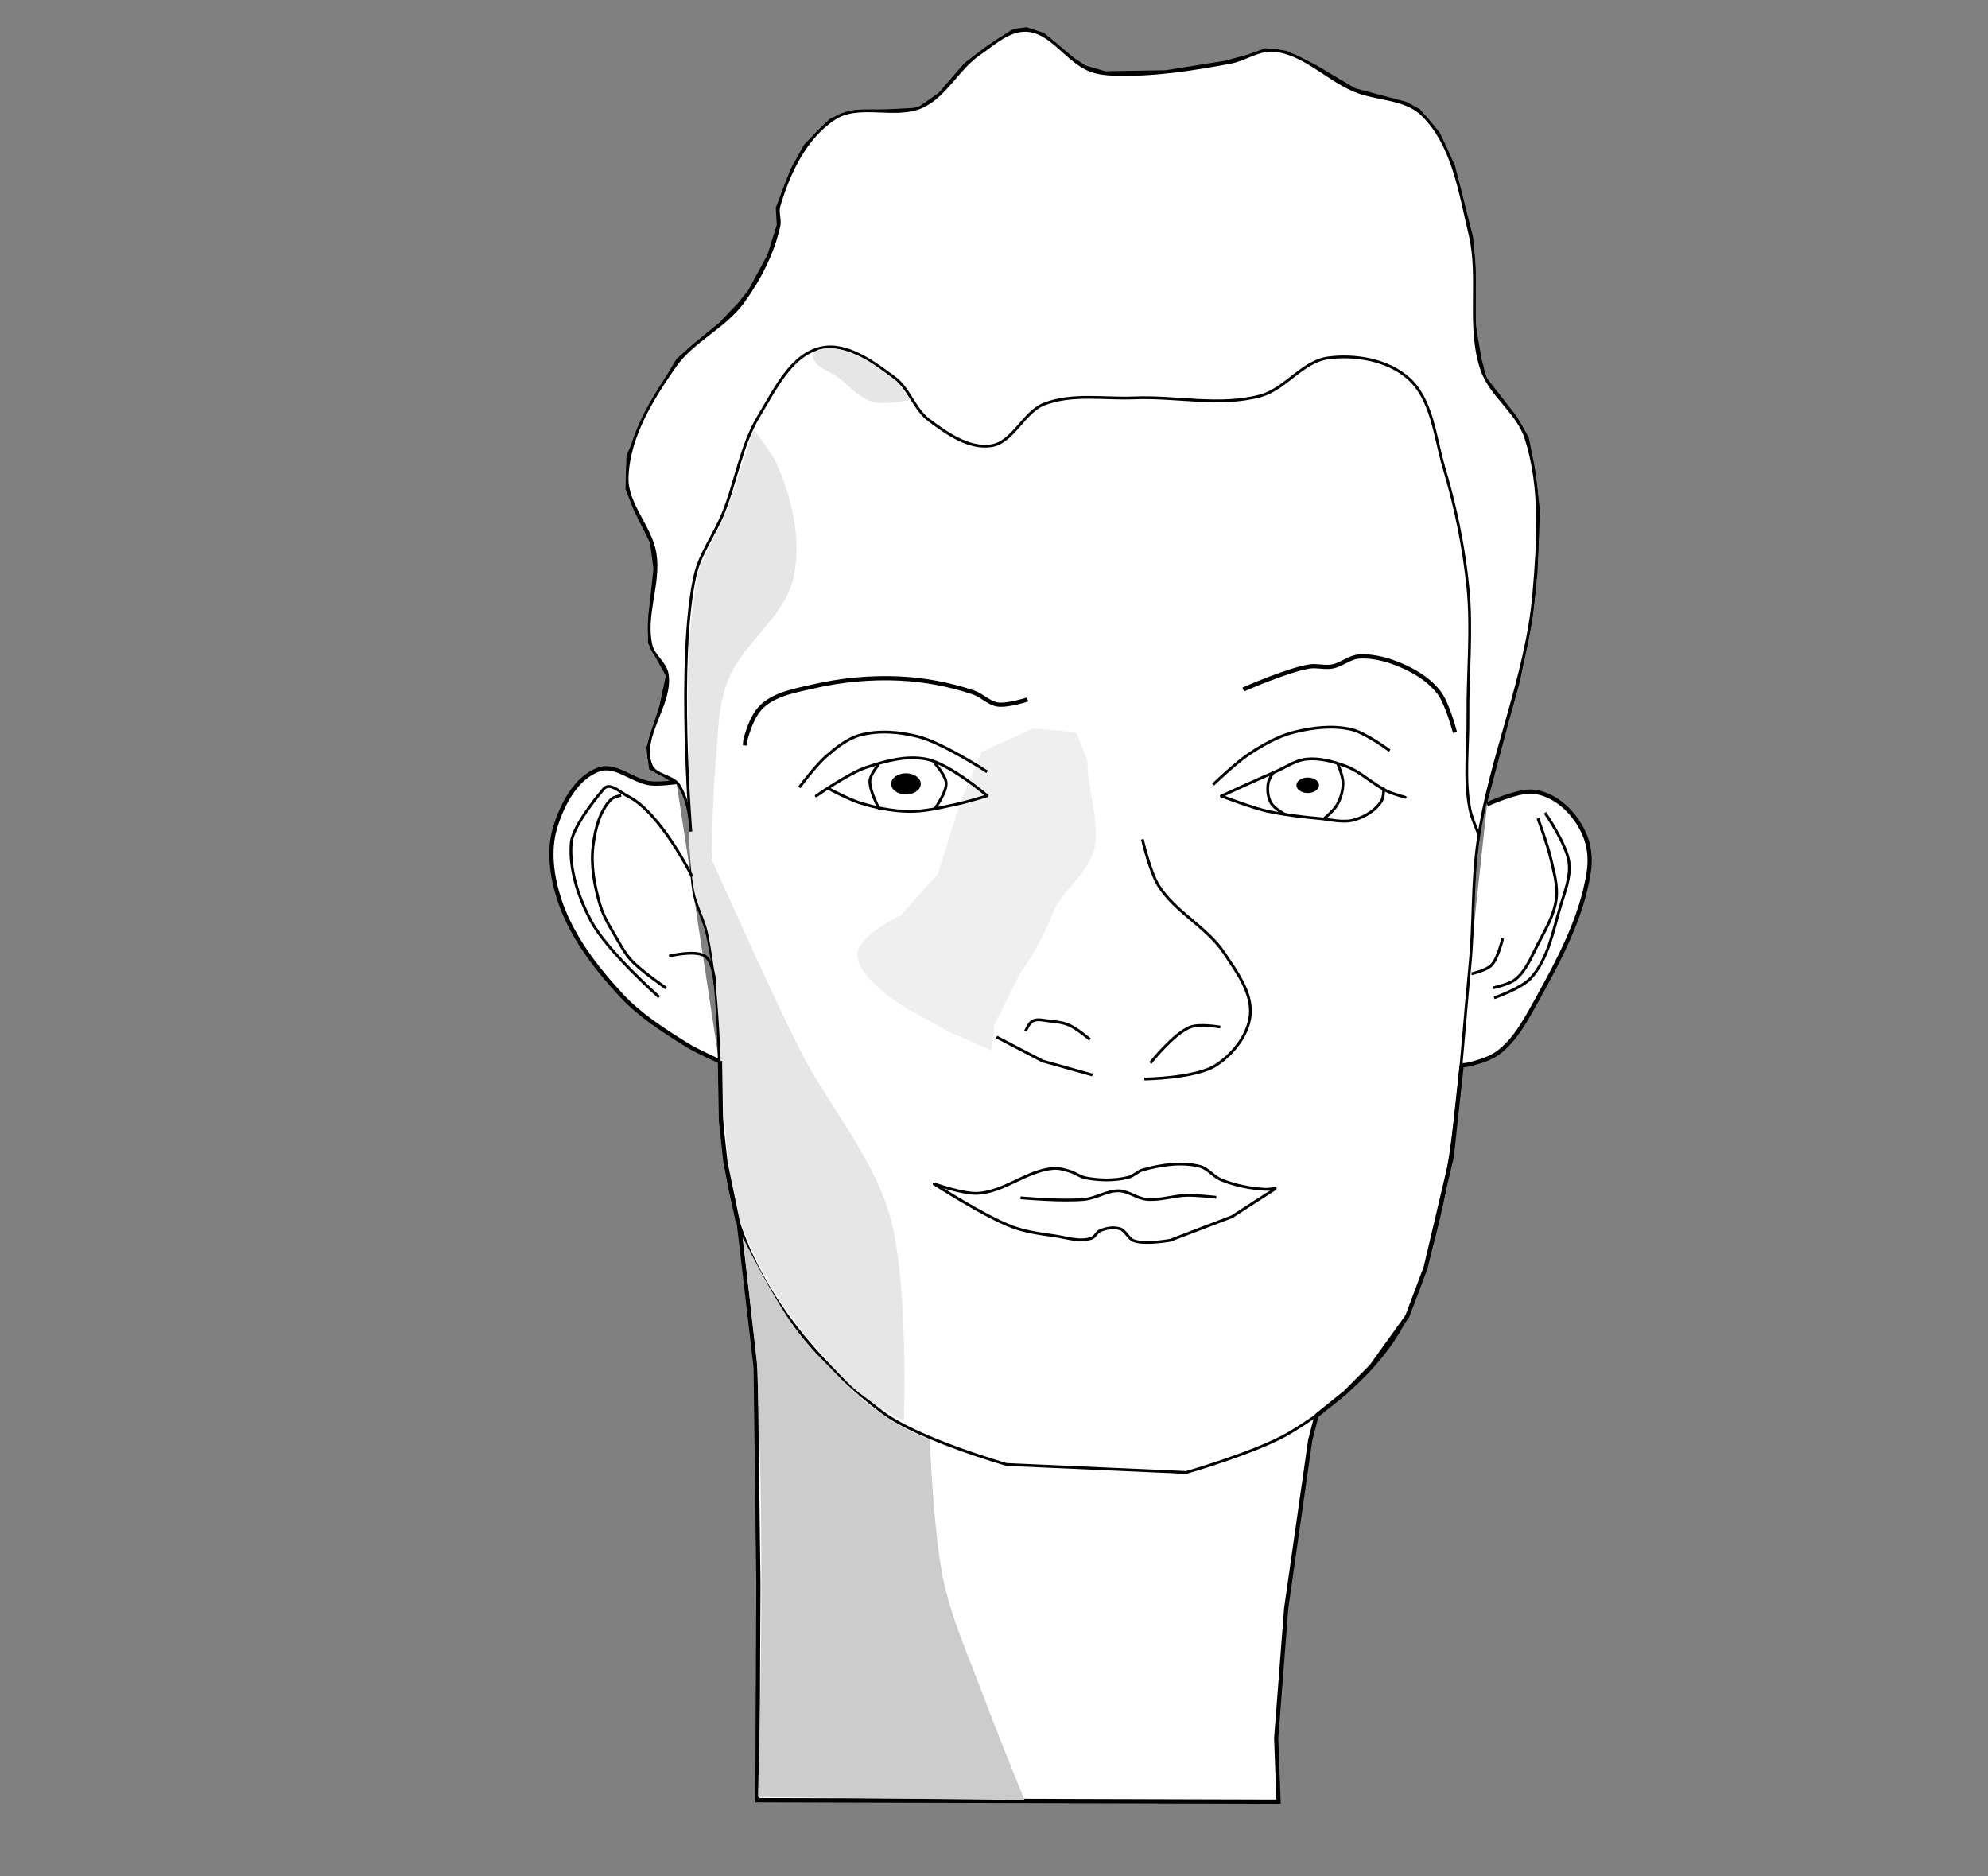<?xml version="1.0" encoding="UTF-8" standalone="no"?>
<!-- Created with Inkscape (http://www.inkscape.org/) -->

<svg
   xmlns:dc="http://purl.org/dc/elements/1.1/"
   xmlns:cc="http://creativecommons.org/ns#"
   xmlns:rdf="http://www.w3.org/1999/02/22-rdf-syntax-ns#"
   xmlns:svg="http://www.w3.org/2000/svg"
   xmlns="http://www.w3.org/2000/svg"
   xmlns:sodipodi="http://sodipodi.sourceforge.net/DTD/sodipodi-0.dtd"
   xmlns:inkscape="http://www.inkscape.org/namespaces/inkscape"
   width="711"
   height="671"
   viewBox="0 0 711 671"
   id="svg4533"
   version="1.1"
   inkscape:version="0.91 r13725"
   sodipodi:docname="02_directionality.svg"
   inkscape:export-filename="D:\NYUGradSchool\S2\CS book\Visual_guide\Light\01_emmission.png"
   inkscape:export-xdpi="100"
   inkscape:export-ydpi="100">
  <rect x="0" y="0" width="711" height="671" fill="#808080" stroke="none"/>
  <defs
     id="defs4535" />
  <sodipodi:namedview
     id="base"
     pagecolor="#ffffff"
     bordercolor="#666666"
     borderopacity="1.0"
     inkscape:pageopacity="0.0"
     inkscape:pageshadow="2"
     inkscape:zoom="0.7"
     inkscape:cx="207.07311"
     inkscape:cy="355.51079"
     inkscape:document-units="px"
     inkscape:current-layer="layer1"
     showgrid="false"
     width="711px"
     inkscape:window-width="1920"
     inkscape:window-height="1017"
     inkscape:window-x="-8"
     inkscape:window-y="-8"
     inkscape:window-maximized="1" />
  <g
     inkscape:label="Layer 1"
     inkscape:groupmode="layer"
     id="layer1"
     transform="translate(0,-381.362)">
    <path
       style="fill:#ffffff;fill-opacity:1;fill-rule:evenodd;stroke:#000000;stroke-width:1.5;stroke-linecap:butt;stroke-linejoin:miter;stroke-miterlimit:4;stroke-dasharray:none;stroke-opacity:1"
       d="m 241.964,661.338 -5.179,-3.393 -3.929,-1.964 -0.893,-7.321 4.643,-14.821 2.321,-10.893 -3.75,-6.786 -2.679,-5 0.179,-10 1.786,-16.429 -1.25,-9.464 -5.714,-11.429 -3.036,-7.679 0.357,-11.786 7.857,-17.679 9.821,-16.429 5.357,-4.821 10,-8.214 6.786,-7.143 3.571,-4.464 6.964,-12.857 3.393,-10.893 -0.357,-6.071 5.179,-13.571 4.821,-8.75 9.107,-9.107 8.214,-2.857 12.321,-0.357 10.536,-0.536 7.857,-5.536 9.107,-10.536 8.214,-6.25 9.107,-5.893 4.464,-0.536 5.893,1.964 10.536,8.75 4.286,2.857 7.321,2.143 21.786,-0.357 21.25,-3.393 8.571,-2.321 5.893,-2.143 7.143,0.893 10.179,4.821 8.393,5 6.071,3.571 18.214,4.821 4.643,2.5 6.964,8.214 5.357,11.607 2.679,10.714 3.75,14.643 0.893,11.607 0,19.464 2.143,12.5 1.786,6.964 8.214,10.536 2.679,3.393 4.286,7.5 2.143,11.071 1.786,14.643 -0.893,22.5 -1.786,16.071 -4.464,22.5 -4.107,14.821 -7.679,28.75"
       id="path4169"
       inkscape:connector-curvature="0" />
    <path
       style="fill:#ffffff;fill-opacity:1;fill-rule:evenodd;stroke:#000000;stroke-width:1.5;stroke-linecap:butt;stroke-linejoin:miter;stroke-miterlimit:4;stroke-dasharray:none;stroke-opacity:1"
       d="m 531.845,669.009 c 0,0 10.578,-4.911 16.162,-4.546 3.838,0.251 7.615,2.128 10.607,4.546 3.851,3.112 6.89,7.47 8.586,12.122 1.389,3.809 1.622,8.114 1.01,12.122 -2.496,16.349 -10.674,31.494 -18.688,45.962 -3.623,6.54 -7.296,13.51 -13.132,18.183 -3.003,2.404 -6.894,3.54 -10.607,4.546 -1.31,0.355 -4.041,0.505 -4.041,0.505"
       id="path5155"
       inkscape:connector-curvature="0"
       sodipodi:nodetypes="csssssssc" />
    <path
       style="fill:#ffffff;fill-opacity:1;fill-rule:evenodd;stroke:#000000;stroke-width:1.5;stroke-linecap:butt;stroke-linejoin:miter;stroke-miterlimit:4;stroke-dasharray:none;stroke-opacity:1"
       d="m 241.92,661.026 c 0,0 -5.736,0.811 -9.062,0.491 -6.381,-0.614 -12.505,-7.074 -18.571,-5 -8.201,2.804 -13.18,12.426 -15.714,20.714 -2.51,8.209 -1.227,17.551 1.429,25.714 4.208,12.938 12.89,24.312 22.143,34.286 6.704,7.226 15.199,12.655 23.571,17.857 3.618,2.248 11.429,5.714 11.429,5.714"
       id="path5136"
       inkscape:connector-curvature="0"
       sodipodi:nodetypes="cssssssc" />
    <path
       style="fill:#ffffff;fill-opacity:1;fill-rule:evenodd;stroke:#000000;stroke-width:1.5;stroke-linecap:butt;stroke-linejoin:miter;stroke-miterlimit:4;stroke-dasharray:none;stroke-opacity:1"
       d="m 263.929,816.16 6.331,54.224 0.98,77.316 -0.376,77.424 186.401,0.541 -0.837,-22.72 3.571,-46.429 8.571,-60 2.321,-9.107"
       id="path5120"
       inkscape:connector-curvature="0"
       sodipodi:nodetypes="ccccccccc" />
    <path
       style="fill:#ffffff;fill-opacity:1;fill-rule:evenodd;stroke:#000000;stroke-width:1px;stroke-linecap:butt;stroke-linejoin:miter;stroke-opacity:1"
       d="M 424.286,907.945 360,905.088 c 0,0 -31.482,-8.965 -44.286,-18.571 -20.583,-15.443 -38.456,-36.34 -48.571,-60 -14.721,-34.432 -5.945,-74.922 -14.286,-111.429 -1.006,-4.404 -3.248,-8.46 -4.286,-12.857 -3.094,-13.108 1.282,-28.491 -5.714,-40 -2.128,-3.5 -8.446,-3.353 -10,-7.143 -4.218,-10.285 7.633,-21.907 5.714,-32.857 -0.663,-3.782 -4.81,-6.269 -5.714,-10 -2.583,-10.654 3.119,-22.025 1.429,-32.857 -1.486,-9.527 -10.25,-17.504 -10,-27.143 0.376,-14.501 8.829,-28.112 17.143,-40 6.371,-9.11 17.745,-13.868 24.286,-22.857 5.89,-8.095 10.661,-17.375 12.857,-27.143 0.522,-2.323 -0.666,-4.857 0,-7.143 3.472,-11.922 9.544,-24.73 20,-31.429 8.903,-5.704 21.871,0.236 31.429,-4.286 8.223,-3.891 12.522,-13.389 20,-18.571 5.251,-3.639 10.761,-8.875 17.143,-8.571 8.975,0.426 14.454,11.105 22.857,14.286 2.709,1.025 5.676,1.339 8.571,1.429 13.877,0.431 27.781,-1.736 41.429,-4.286 5.337,-0.997 10.311,-4.821 15.714,-4.286 10.596,1.049 18.77,10.125 28.571,14.286 7.902,3.355 18.092,2.628 24.286,8.571 11.102,10.653 13.571,27.891 17.143,42.857 3.773,15.809 -0.999,33.201 4.286,48.571 3.135,9.118 12.747,15.111 15.714,24.286 5.722,17.694 4.444,37.186 2.857,55.714 -2.582,30.157 -15.679,58.614 -20,88.571 -2.112,14.641 -1.41,29.564 -2.857,44.286 -3.196,32.507 -4.484,65.571 -12.857,97.143 -3.559,13.419 -7.67,27.256 -15.714,38.571 -9.188,12.925 -22.149,23.215 -35.714,31.429 -11.347,6.87 -37.143,14.286 -37.143,14.286 z"
       id="path5092"
       inkscape:connector-curvature="0"
       sodipodi:nodetypes="ccsssssssssssssssssssssssssssssssssc" />
    <path
       style="fill:#e6e6e6;fill-opacity:1;fill-rule:evenodd;stroke:none;stroke-width:1px;stroke-linecap:butt;stroke-linejoin:miter;stroke-opacity:1"
       d="m 323.249,889.728 c 0,0 1.821,-50.081 -5.051,-73.741 -6.304,-21.703 -22.187,-39.4 -32.325,-59.599 -11.15,-22.217 -31.315,-67.68 -31.315,-67.68 0,0 0.247,-22.269 1.311,-33.335 1.025,-10.652 0.629,-21.439 4.75,-31.315 5.539,-13.275 20.237,-22.296 23.234,-36.365 2.837,-13.321 -0.541,-27.956 -6.061,-40.406 -1.94,-4.375 -8.334,-12.374 -8.334,-12.374 0,0 -6.22,20.267 -9.815,29.462 -2.677,6.845 -6.651,13.138 -9.286,20 -1.741,4.535 -1.528,7.359 -2.265,12.161 -2.82,18.356 -2.068,38.916 -1.62,57.482 0.368,15.256 -1.06,30.713 1.742,45.714 0.989,5.292 3.922,10.083 5,15.357 4.593,22.482 3.997,45.719 6.071,68.571 0.465,5.12 0.746,10.262 1.429,15.357 0.915,6.828 2.178,12.905 4.286,19.464 2.101,6.539 5.478,13.246 8.75,19.286 2.188,4.039 4.636,8.237 7.321,11.964 4.839,6.715 9.748,12.842 15.357,18.929 3.423,3.714 6.782,7.545 10.714,10.714 4.969,4.005 16.106,10.354 16.106,10.354 z"
       id="path4181"
       inkscape:connector-curvature="0"
       sodipodi:nodetypes="csscsssscsssssssssssssc" />
    <path
       style="fill:#e6e6e6;fill-opacity:0.627;fill-rule:evenodd;stroke:none;stroke-width:1px;stroke-linecap:butt;stroke-linejoin:miter;stroke-opacity:1"
       d="m 384.868,643.25 -15.484,-1.395 -18.239,8.415 -7.54,17.621 -8.204,26.04 -13.244,14.785 c 0,0 -15.795,7.294 -15.509,14.326 0.355,8.734 17.25,18.673 17.25,18.673 l 15.515,8.612 15.224,6.775 1.01,-9.265 9.02,-18.081 c 0,0 7.239,-9.672 11.87,-21.913 3.395,-8.51 14.736,-15.313 15.338,-25.915 0.578,-10.191 -2.964,-18.679 -2.964,-28.577 z"
       id="path4185"
       inkscape:connector-curvature="0"
       sodipodi:nodetypes="ccccccsccccccscc" />
    <path
       style="fill:none;fill-rule:evenodd;stroke:#000000;stroke-width:1px;stroke-linecap:butt;stroke-linejoin:miter;stroke-opacity:1"
       d="m 528.907,679.836 c 0,0 -2.552,-5.779 -3.193,-9.033 -2.117,-10.749 -0.595,-21.903 -0.714,-32.857 -0.168,-15.475 1.525,-31.028 0,-46.429 -1.436,-14.498 -4.42,-28.892 -8.571,-42.857 -3.288,-11.061 -4.164,-24.554 -12.857,-32.143 -7.396,-6.456 -18.84,-8.438 -28.571,-7.143 -9.192,1.223 -15.33,11.163 -24.286,13.571 -14.487,3.896 -30.011,0.096 -45,0.714 -10.729,0.443 -22.108,-1.678 -32.143,2.143 -7.611,2.898 -11.212,13.928 -19.286,15 -7.934,1.053 -15.741,-4.482 -22.143,-9.286 -5.146,-3.861 -6.974,-11.17 -12.143,-15 -7.638,-5.659 -17.158,-12.818 -26.429,-10.714 -10.683,2.425 -16.457,14.922 -22.143,24.286 -6.45,10.624 -8.153,23.495 -12.857,35 -3.065,7.496 -8.233,14.239 -10,22.143 -6.599,29.513 -1.492,91.535 -1.492,91.535"
       id="path5134"
       inkscape:connector-curvature="0"
       sodipodi:nodetypes="cssssssssssssssssc" />
    <path
       style="fill:none;fill-rule:evenodd;stroke:#000000;stroke-width:1px;stroke-linecap:butt;stroke-linejoin:miter;stroke-opacity:1"
       d="m 247.545,694.865 c 0,0 -11.282,-22.897 -22.902,-28.705 -2.777,-1.388 -6.354,-5.029 -8.571,-2.857 0,0 -11.285,12.94 -11.786,19.643 -0.715,9.559 2.628,19.401 7.143,27.857 5.718,10.709 24.286,27.143 24.286,27.143"
       id="path5138"
       inkscape:connector-curvature="0"
       sodipodi:nodetypes="cssssc" />
    <path
       style="fill:none;fill-rule:evenodd;stroke:#000000;stroke-width:1px;stroke-linecap:butt;stroke-linejoin:miter;stroke-opacity:1"
       d="m 222.143,665.802 c 0,0 -2.668,0.519 -3.571,1.429 -4.142,4.174 -5.675,10.596 -6.429,16.429 -0.921,7.132 0.444,14.537 2.5,21.429 1.294,4.337 3.8,8.229 6.071,12.143 1.508,2.599 2.97,5.285 5,7.5 3.606,3.933 12.5,10 12.5,10"
       id="path5140"
       inkscape:connector-curvature="0"
       sodipodi:nodetypes="csssssc" />
    <path
       style="fill:none;fill-rule:evenodd;stroke:#000000;stroke-width:1px;stroke-linecap:butt;stroke-linejoin:miter;stroke-opacity:1"
       d="m 255.734,733.239 c 0,0 -0.564,-7.94 -3.591,-9.937 -3.578,-2.359 -12.857,0 -12.857,0"
       id="path5142"
       inkscape:connector-curvature="0"
       sodipodi:nodetypes="csc" />
    <path
       style="fill:none;fill-rule:evenodd;stroke:#000000;stroke-width:1px;stroke-linecap:butt;stroke-linejoin:miter;stroke-opacity:1"
       d="m 526.289,729.618 c 0,0 5.264,-1.211 7.071,-3.03 2.446,-2.462 4.041,-9.596 4.041,-9.596"
       id="path5153"
       inkscape:connector-curvature="0"
       sodipodi:nodetypes="csc" />
    <path
       style="fill:none;fill-rule:evenodd;stroke:#000000;stroke-width:1px;stroke-linecap:butt;stroke-linejoin:miter;stroke-opacity:1"
       d="m 552.553,672.04 c 0,0 7.734,11.182 8.586,17.678 0.692,5.271 -1.506,10.565 -3.03,15.657 -2.663,8.896 -4.388,18.863 -10.607,25.759 -3.329,3.692 -13.132,7.071 -13.132,7.071"
       id="path5157"
       inkscape:connector-curvature="0"
       sodipodi:nodetypes="csssc" />
    <path
       style="fill:none;fill-rule:evenodd;stroke:#000000;stroke-width:1px;stroke-linecap:butt;stroke-linejoin:miter;stroke-opacity:1"
       d="m 550.028,674.06 c 0,0 3.446,9.314 4.546,14.142 1.095,4.805 2.632,9.757 2.02,14.647 -0.722,5.77 -3.893,10.998 -6.566,16.162 -2.297,4.438 -4.196,9.484 -8.081,12.627 -2.237,1.809 -8.081,3.03 -8.081,3.03"
       id="path5159"
       inkscape:connector-curvature="0"
       sodipodi:nodetypes="cssssc" />
    <path
       style="fill:none;fill-rule:evenodd;stroke:#000000;stroke-width:1px;stroke-linecap:butt;stroke-linejoin:miter;stroke-opacity:1"
       d="m 285.873,662.948 c 0,0 5.88,-7.927 9.596,-11.112 3.618,-3.101 7.526,-6.318 12.122,-7.576 6.66,-1.822 14.015,-1.19 20.708,0.505 8.978,2.274 24.749,12.627 24.749,12.627"
       id="path5171"
       inkscape:connector-curvature="0"
       sodipodi:nodetypes="csssc" />
    <path
       style="fill:none;fill-rule:evenodd;stroke:#000000;stroke-width:1px;stroke-linecap:butt;stroke-linejoin:miter;stroke-opacity:1"
       d="m 433.861,661.938 c 0,0 8.325,-7.986 13.132,-11.112 4.861,-3.16 10.039,-6.143 15.657,-7.576 6.697,-1.708 13.978,-2.58 20.708,-1.01 5.064,1.181 13.637,7.576 13.637,7.576"
       id="path5173"
       inkscape:connector-curvature="0"
       sodipodi:nodetypes="csssc" />
    <path
       style="fill:none;fill-rule:evenodd;stroke:#000000;stroke-width:1px;stroke-linecap:round;stroke-linejoin:miter;stroke-opacity:1"
       d="m 291.934,665.979 c 0,0 11.255,-7.909 17.678,-10.102 6.918,-2.361 14.551,-4.465 21.718,-3.03 8.437,1.689 21.718,13.069 21.718,13.069"
       id="path5175"
       inkscape:connector-curvature="0"
       sodipodi:nodetypes="cssc" />
    <path
       style="fill:none;fill-rule:evenodd;stroke:#000000;stroke-width:1px;stroke-linecap:round;stroke-linejoin:miter;stroke-opacity:1"
       d="m 296.48,663.453 c 0,0 7.223,3.855 11.112,5.051 5.715,1.756 11.699,2.972 17.678,3.03 5.619,0.054 11.17,-1.363 16.668,-2.525 3.756,-0.794 11.112,-3.03 11.112,-3.03"
       id="path5177"
       inkscape:connector-curvature="0"
       sodipodi:nodetypes="csssc" />
    <path
       style="fill:none;fill-rule:evenodd;stroke:#000000;stroke-width:1px;stroke-linecap:round;stroke-linejoin:miter;stroke-opacity:1"
       d="m 436.828,666.042 c 0,0 12.315,-5.707 19.256,-8.649 3.684,-1.562 7.132,-4.123 11.112,-4.546 4.762,-0.506 9.658,0.845 14.142,2.525 5.516,2.067 9.801,6.63 15.152,9.091 1.935,0.89 6.061,2.02 6.061,2.02"
       id="path5179"
       inkscape:connector-curvature="0"
       sodipodi:nodetypes="cssssc" />
    <path
       style="fill:none;fill-rule:evenodd;stroke:#000000;stroke-width:1px;stroke-linecap:round;stroke-linejoin:miter;stroke-opacity:1"
       d="m 436.879,666.062 c 0,0 11.202,4.327 16.68,5.472 5.99,1.252 12.088,1.982 18.183,2.525 4.196,0.374 8.579,1.669 12.627,0.505 3.725,-1.071 7.488,-3.314 9.596,-6.566 1.024,-1.579 0.884,-4.546 0.884,-4.546"
       id="path5181"
       inkscape:connector-curvature="0"
       sodipodi:nodetypes="cssssc" />
    <path
       style="fill:none;fill-rule:evenodd;stroke:#000000;stroke-width:1px;stroke-linecap:butt;stroke-linejoin:miter;stroke-opacity:1"
       d="m 314.157,654.867 c 0,0 -2.843,3.455 -3.03,5.556 -0.331,3.712 3.536,10.607 3.536,10.607"
       id="path5183"
       inkscape:connector-curvature="0"
       sodipodi:nodetypes="csc" />
    <path
       style="fill:none;fill-rule:evenodd;stroke:#000000;stroke-width:1px;stroke-linecap:butt;stroke-linejoin:miter;stroke-opacity:1"
       d="m 334.36,654.362 c 0,0 3.904,4.36 4.041,7.071 0.167,3.312 -4.041,9.091 -4.041,9.091"
       id="path5185"
       inkscape:connector-curvature="0"
       sodipodi:nodetypes="csc" />
    <path
       style="fill:none;fill-rule:evenodd;stroke:#000000;stroke-width:1px;stroke-linecap:butt;stroke-linejoin:miter;stroke-opacity:1"
       d="m 455.326,657.708 c 0,0 -1.527,2.239 -1.768,3.725 -0.381,2.35 -0.159,4.997 1.01,7.071 1.175,2.084 5.114,4.167 5.114,4.167"
       id="path5187"
       inkscape:connector-curvature="0"
       sodipodi:nodetypes="cssc" />
    <path
       style="fill:none;fill-rule:evenodd;stroke:#000000;stroke-width:1px;stroke-linecap:butt;stroke-linejoin:miter;stroke-opacity:1"
       d="m 478.433,654.552 c 0,0 1.894,4.268 1.894,6.882 0,2.614 -0.764,5.284 -2.02,7.576 -1.317,2.404 -4.924,5.24 -4.924,5.24"
       id="path5189"
       inkscape:connector-curvature="0"
       sodipodi:nodetypes="cssc" />
    <ellipse
       style="opacity:1;fill:#000000;fill-opacity:1;stroke:none;stroke-width:2;stroke-linecap:round;stroke-linejoin:round;stroke-miterlimit:4;stroke-dasharray:none;stroke-dashoffset:0;stroke-opacity:1"
       id="path5193"
       cx="324.006"
       cy="661.686"
       rx="5.303"
       ry="3.788" />
    <ellipse
       style="opacity:1;fill:#000000;fill-opacity:1;stroke:none;stroke-width:2;stroke-linecap:round;stroke-linejoin:round;stroke-miterlimit:4;stroke-dasharray:none;stroke-dashoffset:0;stroke-opacity:1"
       id="path5195"
       cx="467.701"
       cy="662.191"
       rx="4.041"
       ry="2.778" />
    <path
       style="fill:none;fill-rule:evenodd;stroke:#000000;stroke-width:1.5;stroke-linecap:butt;stroke-linejoin:miter;stroke-miterlimit:4;stroke-dasharray:none;stroke-opacity:1"
       d="m 266.429,647.945 c 0,0 0.068,-1.942 0.357,-2.857 1.301,-4.113 2.836,-8.575 6.071,-11.429 4.775,-4.212 11.653,-5.35 17.857,-6.786 10.133,-2.345 20.682,-3.352 31.071,-2.857 8.956,0.427 17.933,2.134 26.429,5 3.027,1.021 5.413,3.811 8.571,4.286 3.58,0.538 10.714,-1.786 10.714,-1.786"
       id="path5197"
       inkscape:connector-curvature="0"
       sodipodi:nodetypes="cssssssc" />
    <path
       style="fill:none;fill-rule:evenodd;stroke:#000000;stroke-width:1.5;stroke-linecap:butt;stroke-linejoin:miter;stroke-miterlimit:4;stroke-dasharray:none;stroke-opacity:1"
       d="m 444.643,627.945 c 0,0 15.368,-6.826 23.571,-8.214 2.7,-0.457 5.519,0.483 8.214,0 3.374,-0.605 6.222,-3.358 9.643,-3.571 5.735,-0.358 11.584,1.486 16.786,3.929 4.461,2.095 8.797,5.009 11.786,8.929 3.11,4.078 5.714,14.286 5.714,14.286"
       id="path5199"
       inkscape:connector-curvature="0"
       sodipodi:nodetypes="csssssc" />
    <g
       id="g4592">
      <path
         sodipodi:nodetypes="cssssc"
         inkscape:connector-curvature="0"
         id="path5126"
         d="m 408.571,681.517 c 0,0 2.671,11.494 5.714,16.429 5.922,9.602 17.353,14.873 23.571,24.286 4.411,6.678 10.085,14.179 9.286,22.143 -0.719,7.162 -6.133,13.895 -12.143,17.857 -7.29,4.806 -25.714,5 -25.714,5"
         style="fill:none;fill-rule:evenodd;stroke:#000000;stroke-width:1px;stroke-linecap:butt;stroke-linejoin:miter;stroke-opacity:1" />
      <path
         sodipodi:nodetypes="csc"
         inkscape:connector-curvature="0"
         id="path5128"
         d="m 436.429,748.66 c 0,0 -7.38,-1.28 -10.714,0 -5.981,2.295 -14.286,12.857 -14.286,12.857"
         style="fill:none;fill-rule:evenodd;stroke:#000000;stroke-width:1px;stroke-linecap:butt;stroke-linejoin:miter;stroke-opacity:1" />
      <path
         sodipodi:nodetypes="ccc"
         inkscape:connector-curvature="0"
         id="path5132"
         d="m 356.429,752.231 16.429,8.571 17.857,5"
         style="fill:none;fill-rule:evenodd;stroke:#000000;stroke-width:1px;stroke-linecap:butt;stroke-linejoin:miter;stroke-opacity:1" />
      <path
         sodipodi:nodetypes="csssc"
         inkscape:connector-curvature="0"
         id="path5203"
         d="m 366.786,750.088 c 0,0 1.211,-2.9 2.5,-3.571 1.795,-0.935 4.058,-0.204 6.071,0 2.358,0.239 4.785,0.499 6.964,1.429 2.794,1.192 7.5,5.179 7.5,5.179"
         style="fill:none;fill-rule:evenodd;stroke:#000000;stroke-width:1px;stroke-linecap:butt;stroke-linejoin:miter;stroke-opacity:1" />
    </g>
    <path
       style="fill:none;fill-rule:evenodd;stroke:#000000;stroke-width:1px;stroke-linecap:round;stroke-linejoin:miter;stroke-opacity:1"
       d="m 334.107,804.731 c 0,0 10.242,3.66 15.536,3.393 9.569,-0.483 17.761,-8.304 27.321,-8.929 1.934,-0.126 3.858,0.515 5.714,1.071 1.917,0.575 3.572,1.938 5.536,2.321 5.025,0.981 10.39,1.061 15.357,-0.179 1.886,-0.47 3.305,-2.161 5.179,-2.679 6.553,-1.809 13.769,-2.93 20.357,-1.25 2.929,0.747 4.879,3.682 7.679,4.821 4.963,2.021 10.364,3.09 15.714,3.393 1.195,0.068 3.571,-0.357 3.571,-0.357"
       id="path5205"
       inkscape:connector-curvature="0"
       sodipodi:nodetypes="csssssssssc" />
    <path
       style="fill:none;fill-rule:evenodd;stroke:#000000;stroke-width:1px;stroke-linecap:round;stroke-linejoin:miter;stroke-opacity:1"
       d="m 456.019,806.538 -15.483,9.978 -21.964,8.393 c 0,0 -8.95,1.658 -13.036,0.179 -2.064,-0.747 -2.906,-3.628 -5,-4.286 -2.283,-0.717 -4.95,-0.242 -7.143,0.714 -1.237,0.54 -1.758,2.244 -3.036,2.679 -4.235,1.442 -8.962,-0.274 -13.393,-0.893 -5.064,-0.708 -10.212,-1.419 -15,-3.214 -9.879,-3.705 -27.805,-15.294 -27.805,-15.294"
       id="path5207"
       inkscape:connector-curvature="0"
       sodipodi:nodetypes="cssssssssc" />
    <path
       style="fill:none;fill-rule:evenodd;stroke:#000000;stroke-width:1px;stroke-linecap:butt;stroke-linejoin:miter;stroke-opacity:1"
       d="m 365,809.731 c 0,0 15.402,1.385 23.036,0.536 4.147,-0.462 7.972,-3.15 12.143,-3.036 3.425,0.094 6.412,2.689 9.821,3.036 4.879,0.496 9.739,-1.359 14.643,-1.429 3.46,-0.049 10.357,0.714 10.357,0.714"
       id="path5209"
       inkscape:connector-curvature="0"
       sodipodi:nodetypes="cssssc" />
    <path
       style="fill:none;fill-rule:evenodd;stroke:#000000;stroke-width:1.5;stroke-linecap:butt;stroke-linejoin:miter;stroke-miterlimit:4;stroke-dasharray:none;stroke-opacity:1"
       d="m 257.5,760.802 0.357,21.429 1.607,14.821 4.286,20.714"
       id="path4165"
       inkscape:connector-curvature="0" />
    <path
       style="fill:none;fill-rule:evenodd;stroke:#000000;stroke-width:1.5;stroke-linecap:butt;stroke-linejoin:miter;stroke-miterlimit:4;stroke-dasharray:none;stroke-opacity:1"
       d="m 522.754,762.448 -3.536,32.577 -9.344,39.648 -6.566,17.425 -12.879,17.93 -9.344,9.344 -10.354,8.334"
       id="path4167"
       inkscape:connector-curvature="0" />
    <path
       style="fill:#cccccc;fill-opacity:1;fill-rule:evenodd;stroke:none;stroke-width:1px;stroke-linecap:butt;stroke-linejoin:miter;stroke-opacity:1"
       d="m 332.5,895.802 c 0,0 1.334,34.364 5,51.071 3.187,14.526 9.463,28.203 14.643,42.143 4.504,12.123 14.286,36.071 14.286,36.071 l -95.357,-1.071 c 1.523,-51.256 1.915,-102.795 -0.357,-155 l -5,-45 c 0,0 10.8,21.419 17.608,30.819 7.407,10.227 5.209,6.878 19.267,21.503 3.123,3.249 9.246,8.488 15.929,12.829 0,0 4.984,2.961 7.266,4.087 3.565,1.759 6.372,3.012 6.715,2.548 z"
       id="path4183"
       inkscape:connector-curvature="0"
       sodipodi:nodetypes="cssccccssssc" />
    <path
       style="fill:#e6e6e6;fill-opacity:1;fill-rule:evenodd;stroke:none;stroke-width:1px;stroke-linecap:butt;stroke-linejoin:miter;stroke-opacity:1"
       d="m 325.568,524.374 c 0,0 -9.119,1.956 -13.425,0.714 -4.76,-1.373 -8.224,-5.54 -12.143,-8.571 -3.207,-2.481 -8.98,-3.814 -9.286,-7.857 -0.076,-0.999 1.977,-2.265 1.977,-2.265 4.971,-1.255 8.326,0.182 11.835,1.365 4.812,1.156 10.507,5.67 16.133,9.921 z"
       id="path4187"
       inkscape:connector-curvature="0"
       sodipodi:nodetypes="cssscccc" />
  </g>
</svg>
